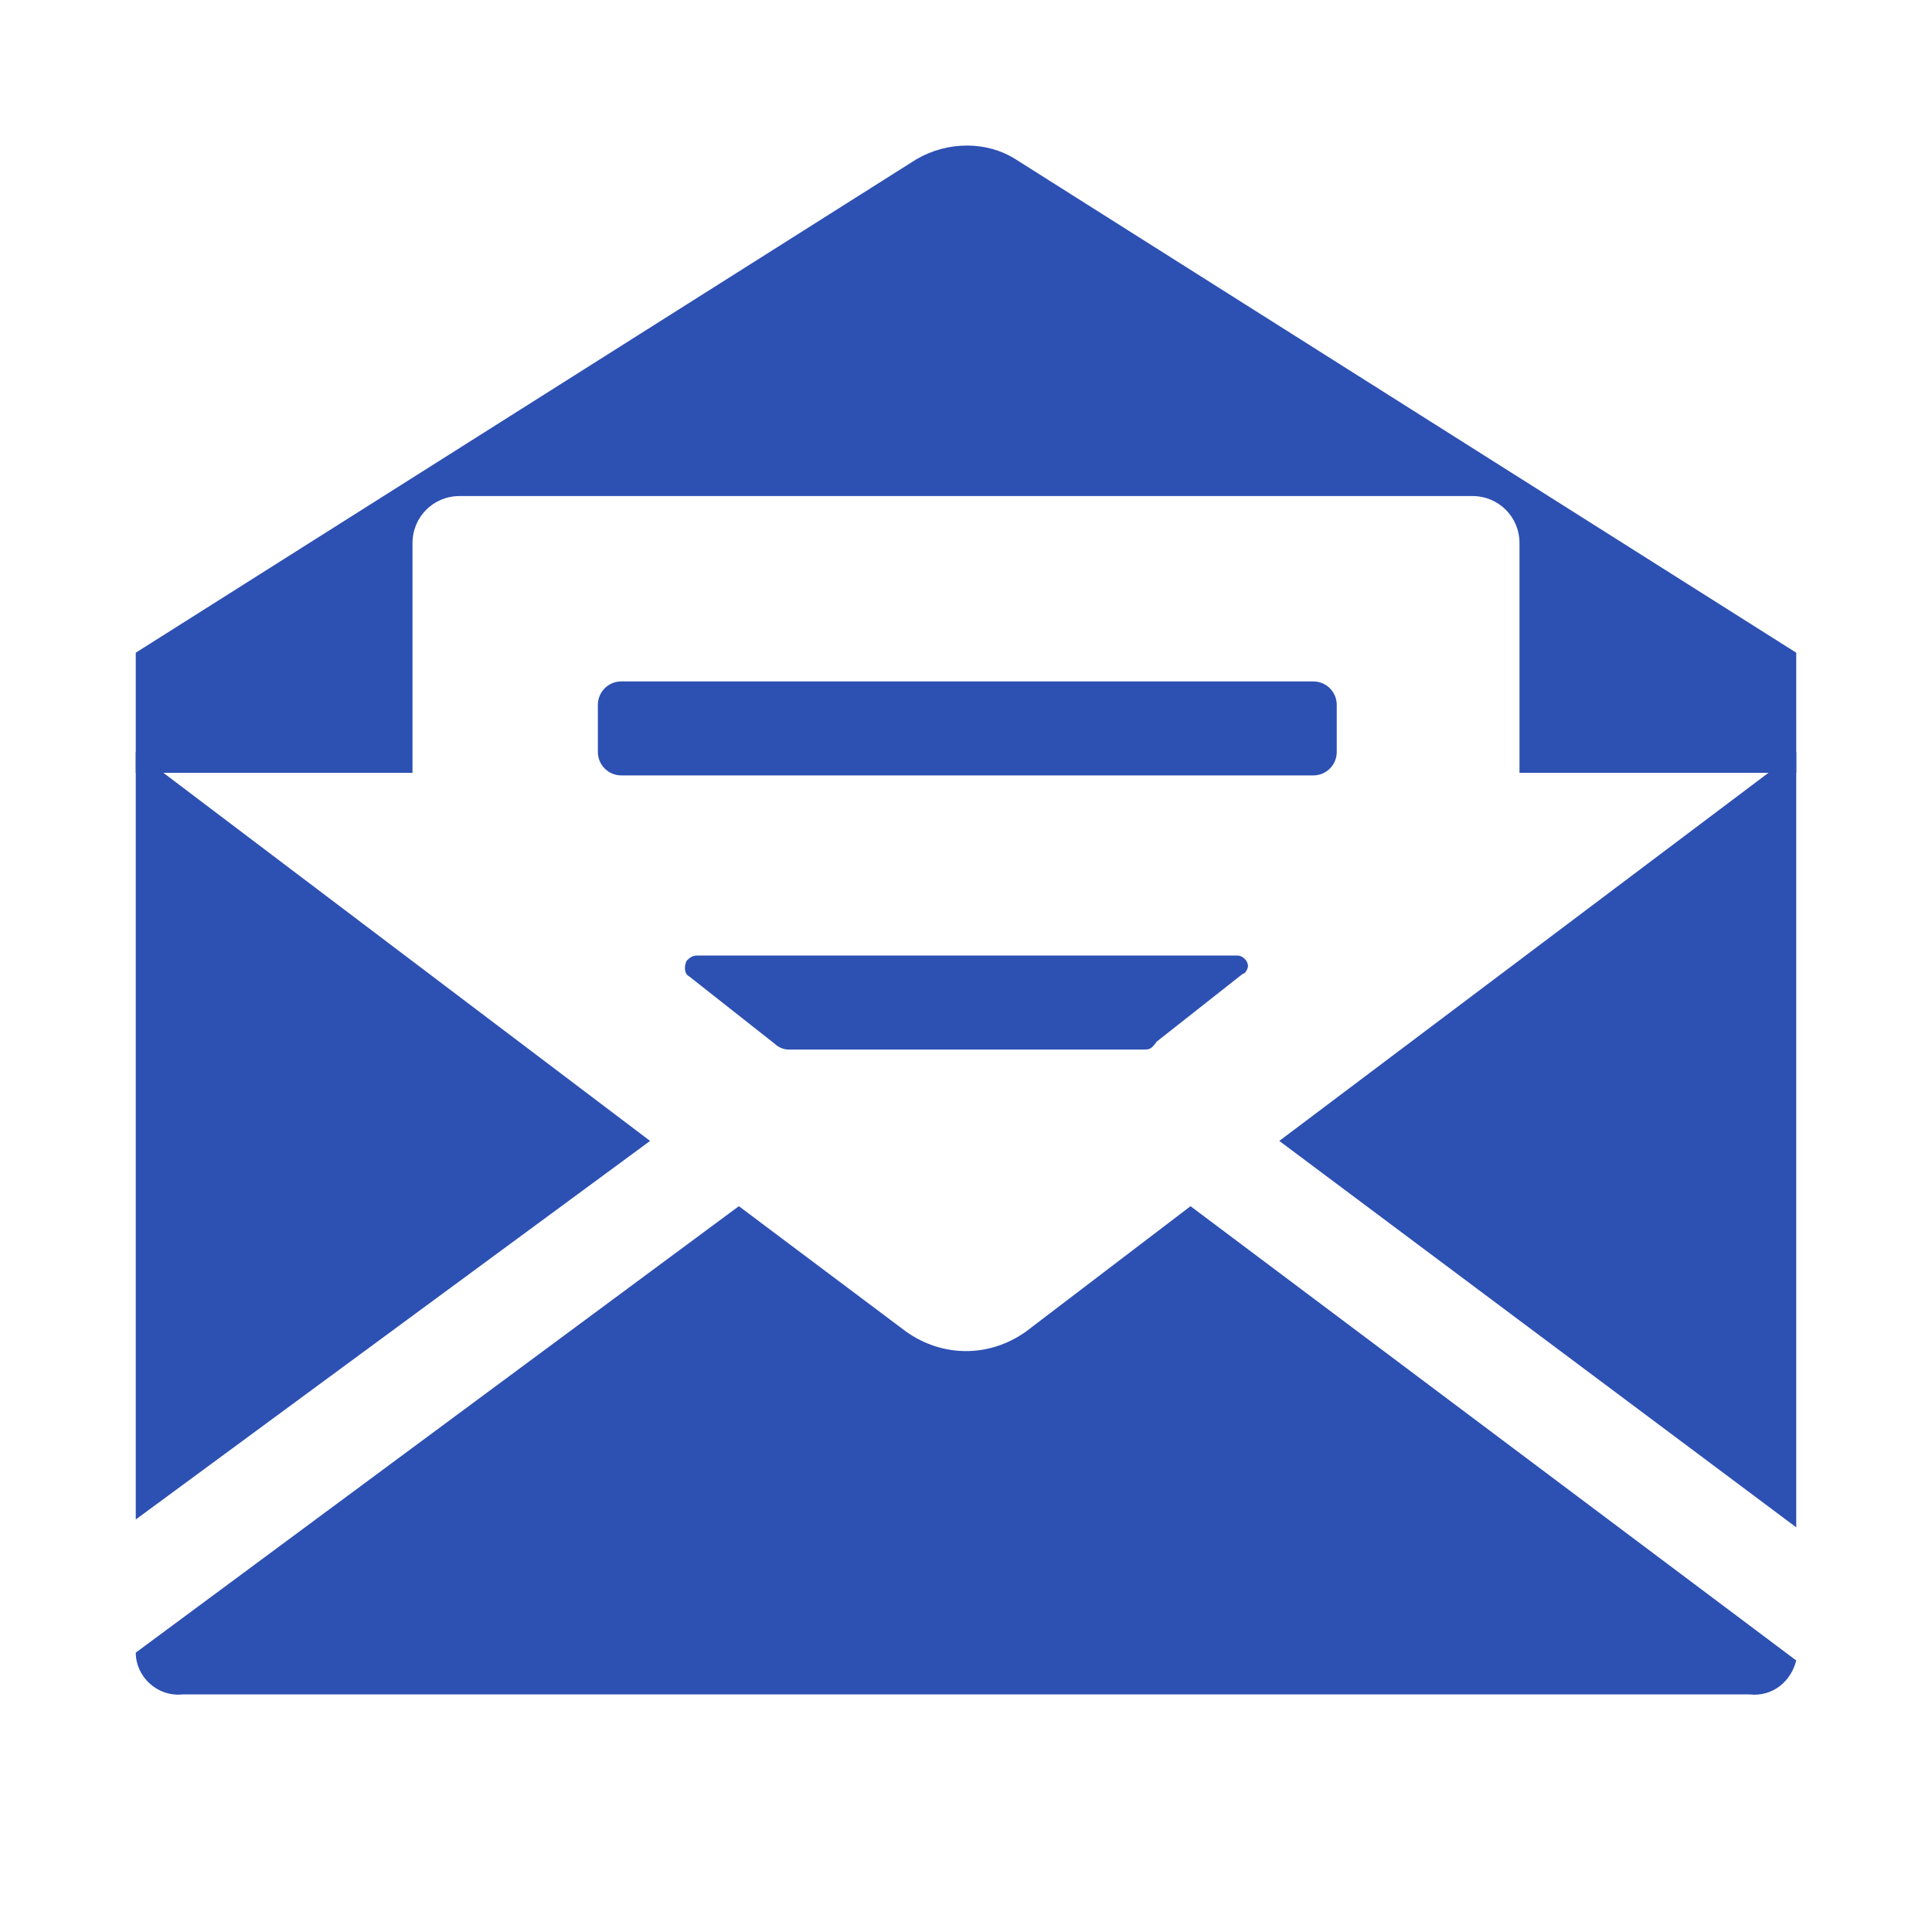 <?xml version="1.0" encoding="utf-8"?>
<!-- Generator: Adobe Illustrator 24.0.1, SVG Export Plug-In . SVG Version: 6.00 Build 0)  -->
<svg version="1.1" id="Layer_1" xmlns="http://www.w3.org/2000/svg" xmlns:xlink="http://www.w3.org/1999/xlink" x="0px" y="0px"
	 viewBox="0 0 74 74" style="enable-background:new 0 0 74 74;" xml:space="preserve">
<style type="text/css">
	.st0{fill:#2D50B3;fill-opacity:0;}
	.st1{fill:#2D50B3;}
</style>
<title>S Subscribe 18 N</title>
<rect id="Canvas" x="5.2" y="5" class="st0" width="61.7" height="60"/>
<polygon class="st1" points="49,43.7 68.8,58.5 68.8,35.5 68.8,28.8 "/>
<path class="st1" d="M45.6,46.2L39.3,51c-1.4,1-3.2,1-4.6,0l-6.4-4.8L5.2,63.3c0,0.9,0.8,1.7,1.8,1.6h60c0.9,0.1,1.6-0.5,1.8-1.3
	l0,0L45.6,46.2z"/>
<polygon class="st1" points="24.9,43.7 5.2,28.8 5.2,35.5 5.2,58.2 "/>
<path class="st1" d="M38.9,6.1c-1.1-0.7-2.6-0.7-3.8,0L5.2,25v4.6h10.6v-8.8c0-1,0.8-1.8,1.8-1.8h38.8c1,0,1.8,0.8,1.8,1.8v8.8h10.6
	V25L38.9,6.1z"/>
<path class="st1" d="M23.8,26.1h26.5c0.5,0,0.9,0.4,0.9,0.9v1.8c0,0.5-0.4,0.9-0.9,0.9H23.8c-0.5,0-0.9-0.4-0.9-0.9V27
	C22.9,26.5,23.3,26.1,23.8,26.1z"/>
<path class="st1" d="M43.8,40.2H30.2c-0.2,0-0.4-0.1-0.5-0.2l-3.3-2.6c-0.2-0.1-0.2-0.4-0.1-0.6c0.1-0.1,0.2-0.2,0.4-0.2h20.7
	c0.2,0,0.4,0.2,0.4,0.4c0,0.1-0.1,0.3-0.2,0.3l-3.3,2.6C44.1,40.2,44,40.2,43.8,40.2z"/>
</svg>
